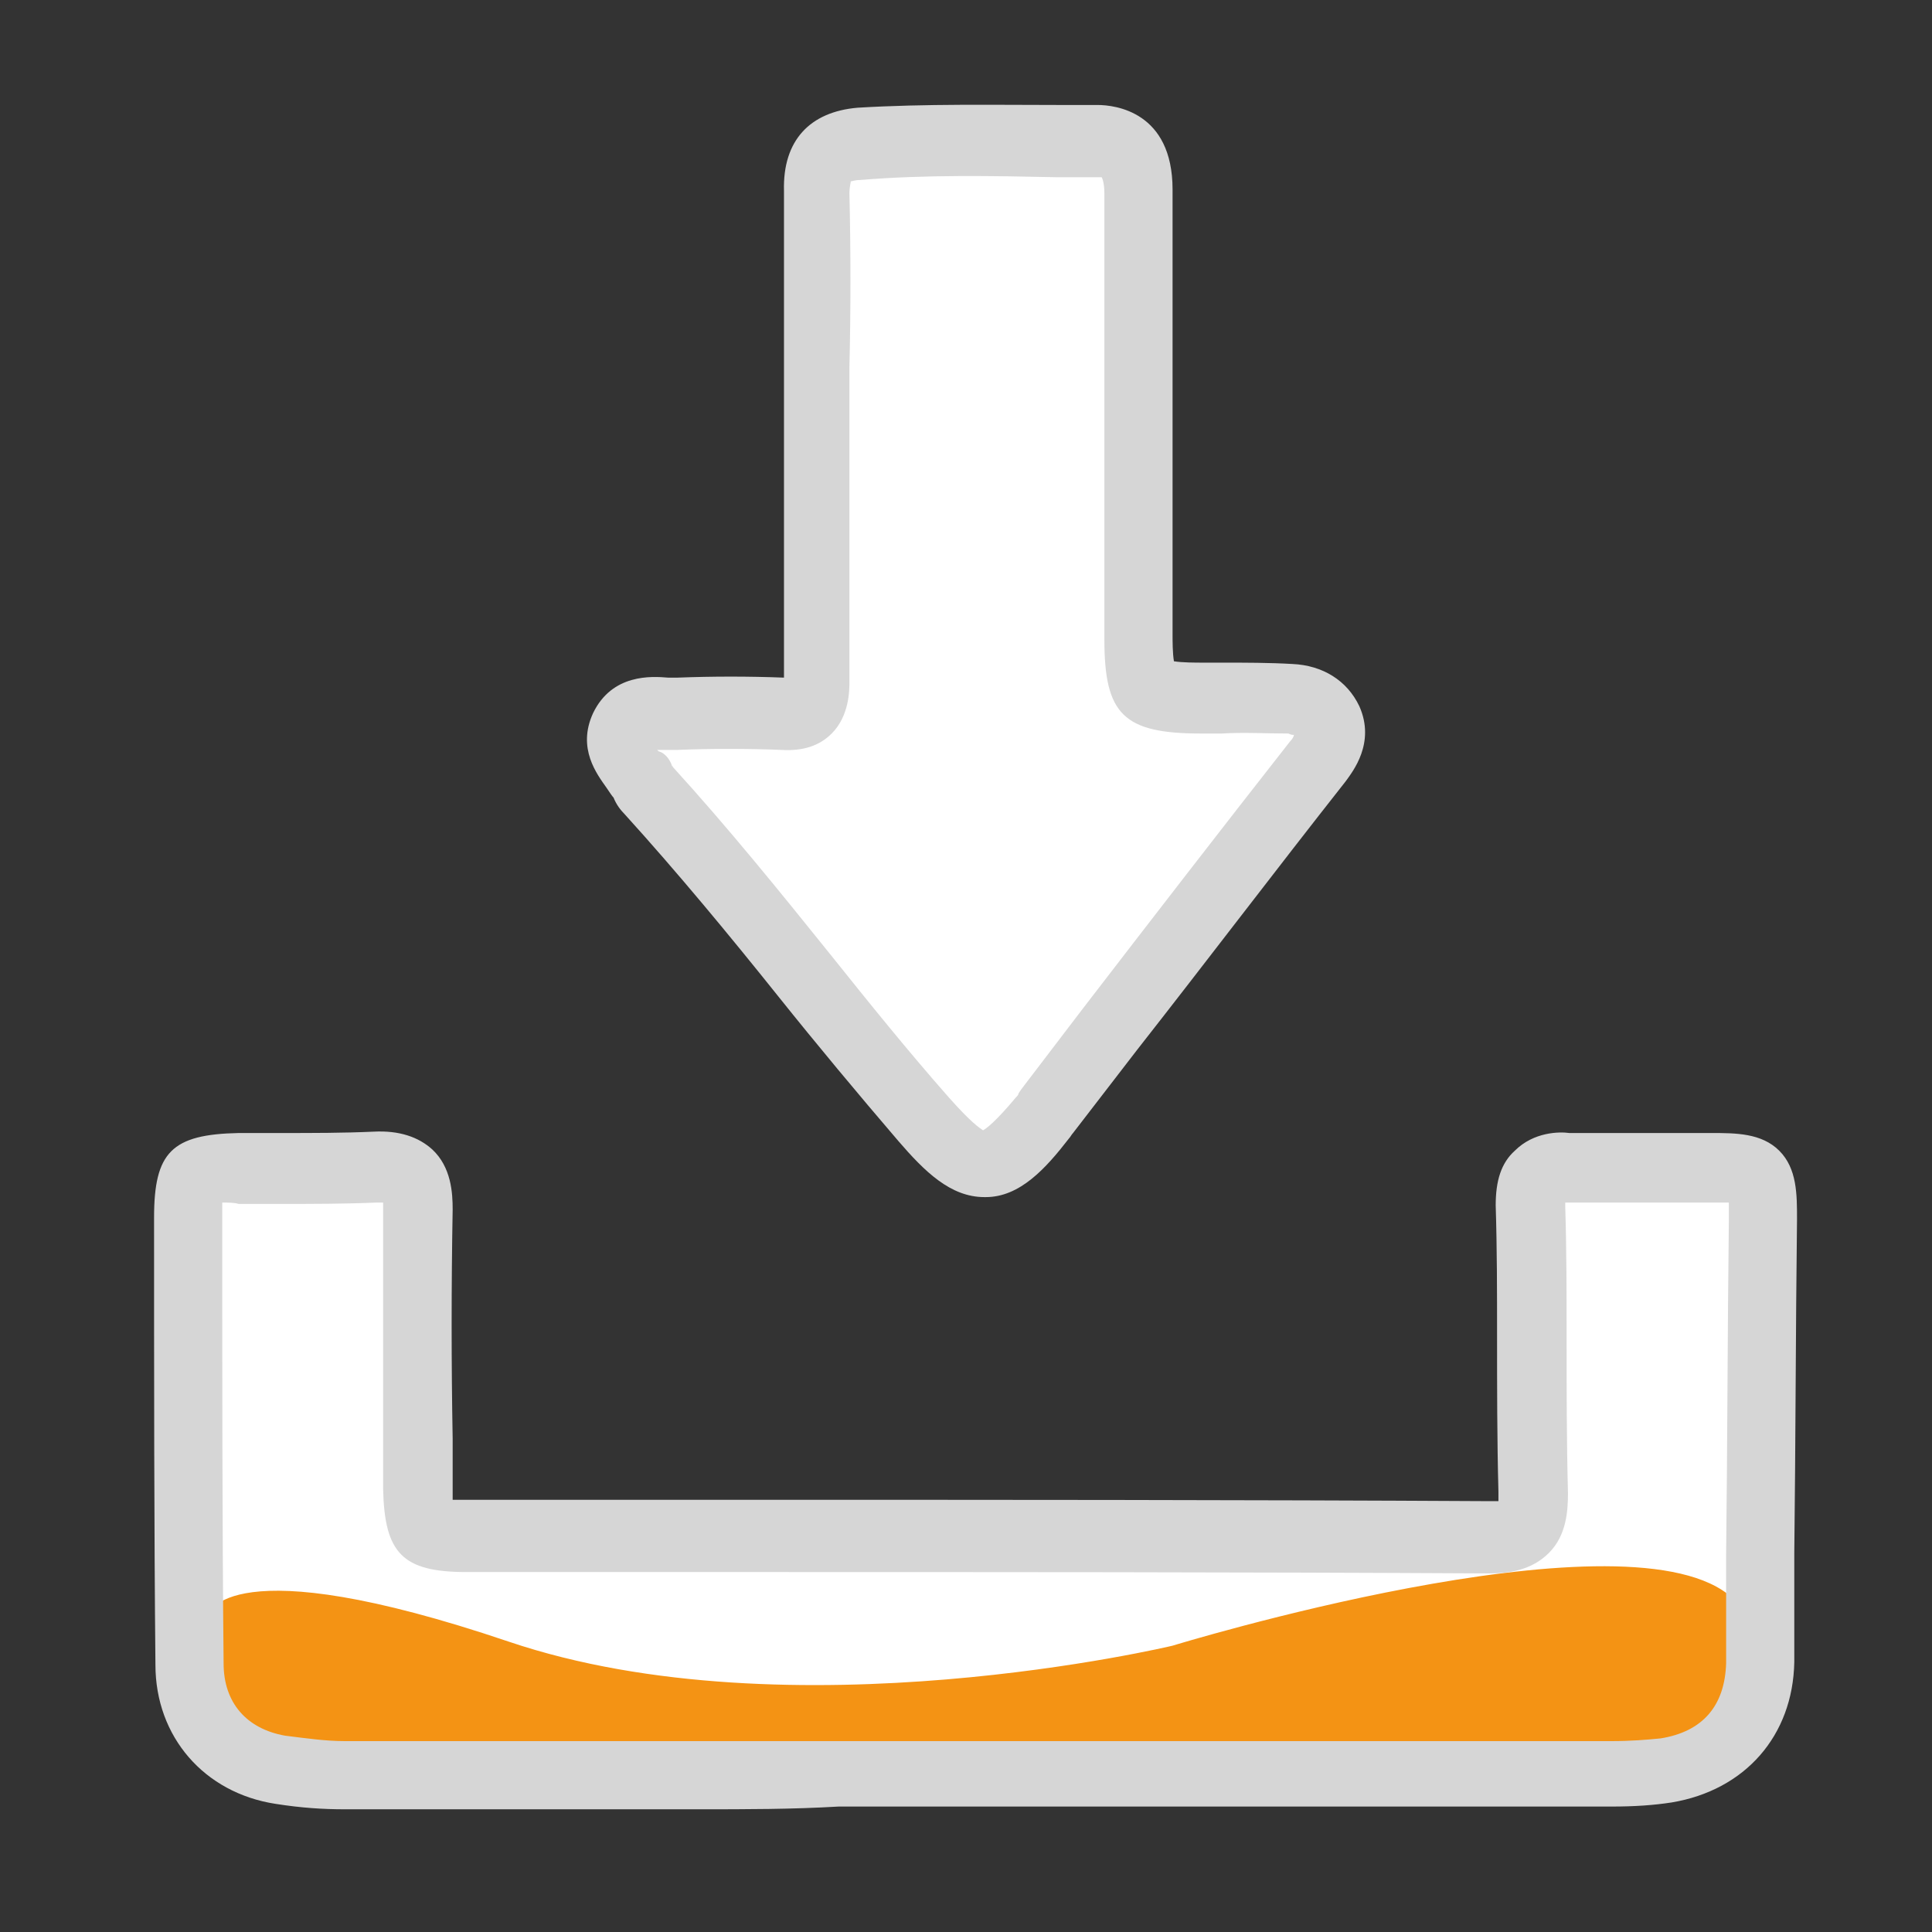 <?xml version="1.0" encoding="utf-8"?>
<!-- Generator: Adobe Illustrator 22.0.0, SVG Export Plug-In . SVG Version: 6.00 Build 0)  -->
<svg version="1.1" id="Laag_1" xmlns="http://www.w3.org/2000/svg" xmlns:xlink="http://www.w3.org/1999/xlink" x="0px" y="0px"
	 viewBox="0 0 141.7 141.7" style="enable-background:new 0 0 141.7 141.7;" xml:space="preserve">
<rect x="0" y="0" width="141.7" height="141.7" fill="#333333" stroke="none"/>
<style type="text/css">
	.st0{fill:#FFFFFF;}
	.st1{fill:#F49314;}
	.st2{fill:none;}
	.st3{fill:#D6D6D6;}
</style>
<polygon class="st0" points="14.2,86.1 30,85.9 30.8,111.2 112.3,111.9 112.3,88.5 114,85.7 129.3,86.2 128.3,126.1 122.2,129.9 
	19,129.7 13.8,125.2 12.3,92.6 "/>
<path class="st1" d="M15.3,118.4c0,0,1.3-5,22,2s48.7,0.3,48.7,0.3s32.6-10,40.7-3.8s-2,13.5-2,13.5l-104.1-0.6
	C20.6,129.8,11.3,131.4,15.3,118.4z"/>
<g>
	<g>
		<path class="st2" d="M71.8,130.2c-15.5,0-31,0-46.5,0c-1.6,0-3.2-0.2-4.7-0.4c-4-0.6-6.6-3.6-6.7-7.7c-0.1-10.9-0.1-21.8-0.1-32.7
			c0-3.4,0.3-3.6,3.7-3.6c3.3,0,6.7,0.1,10,0c2.4-0.1,3.2,0.9,3.2,3.2c-0.1,6.7,0,13.5,0,20.2c0,3.3,0.3,3.6,3.6,3.6
			c25,0,50,0,75,0.1c2.5,0,3.3-0.8,3.3-3.3c-0.2-7,0-14-0.2-21c0-2.1,0.8-2.9,2.8-2.8c3.5,0.1,7,0,10.5,0c3.5,0,3.8,0.3,3.8,3.8
			c-0.1,8.2-0.1,16.3-0.2,24.5c0,2.7,0,5.3,0,8c-0.1,4.3-2.7,7.2-6.9,7.9c-1.3,0.2-2.6,0.3-4,0.3C102.8,130.2,87.3,130.2,71.8,130.2
			z"/>
		<path class="st3" d="M51.3,132.7c-8.7,0-17.4,0-26,0c-1.6,0-3.2-0.1-5.1-0.4c-5.2-0.8-8.8-4.9-8.8-10.2
			c-0.1-10.1-0.1-20.8-0.1-32.8c0-4.8,1.3-6.1,6.2-6.2c1.1,0,2.2,0,3.2,0c2.2,0,4.5,0,6.7-0.1c1.9-0.1,3.3,0.4,4.3,1.3
			c1.4,1.3,1.5,3.2,1.5,4.4c-0.1,5.6-0.1,11.3,0,16.8l0,3.4c0,0.4,0,0.8,0,1.1c0.3,0,0.6,0,1,0h20.3c17.9,0,36.5,0,54.7,0.1
			c0.3,0,0.6,0,0.7,0c0-0.1,0-0.4,0-0.7c-0.1-3.8-0.1-7.7-0.1-11.5c0-3.1,0-6.3-0.1-9.5c0-1.8,0.4-3.1,1.4-4c1.4-1.4,3.3-1.4,4-1.3
			c2.3,0,4.7,0,7,0c1.1,0,2.3,0,3.4,0c1.8,0,3.7,0,5,1.3c1.3,1.3,1.3,3.2,1.3,5c-0.1,8.2-0.1,16.3-0.2,24.5c0,0.9,0,1.9,0,2.8
			c0,1.7,0,3.5,0,5.2c-0.1,5.4-3.6,9.4-9,10.3c-1.3,0.2-2.7,0.3-4.4,0.3c-11.8,0-23.7,0-35.5,0l-21.2,0
			C58.1,132.7,54.7,132.7,51.3,132.7z M16.3,88.2c0,0.3,0,0.7,0,1.1c0,11.9,0,22.6,0.1,32.7c0,2.9,1.7,4.8,4.5,5.3
			c1.6,0.2,3,0.4,4.4,0.4c12.1,0,24.2,0,36.2,0l21.2,0c11.8,0,23.7,0,35.5,0c1.4,0,2.6-0.1,3.6-0.2c3.1-0.5,4.7-2.4,4.8-5.5
			c0-1.7,0-3.4,0-5.1c0-1,0-1.9,0-2.9c0.1-8.2,0.1-16.3,0.2-24.5c0-0.5,0-1,0-1.3c-0.4,0-1.1,0-1.8,0c-1,0-1.9,0-2.9,0
			c-2.3,0-4.7,0-7.1,0c-0.1,0-0.2,0-0.2,0c0,0.1,0,0.2,0,0.3c0.1,3.2,0.1,6.4,0.1,9.6c0,3.7,0,7.6,0.1,11.4c0,1.3-0.1,3.1-1.4,4.4
			c-1.3,1.3-3,1.5-4.4,1.5c-18.2-0.1-36.8-0.1-54.7-0.1H34.2c-4.7,0-6-1.4-6.1-6.1l0-3.4c0-5.5,0-11.2,0-16.9c0-0.3,0-0.5,0-0.7
			c-0.1,0-0.3,0-0.5,0c-2.3,0.1-4.7,0.1-6.9,0.1c-1.1,0-2.1,0-3.2,0C17.2,88.2,16.7,88.2,16.3,88.2z"/>
	</g>
	<g>
		<path class="st0" d="M59.9,31.7c0-5.9,0.1-11.8,0-17.7c0-2.3,0.8-3.4,3.1-3.5c5.8-0.4,11.7-0.2,17.5-0.1c2.4,0,3,1.7,3,3.7
			c0,3.9,0,7.8,0,11.7c0,7,0,14,0,21c0,4.2,0.3,4.4,4.6,4.4c2.2,0,4.3,0,6.5,0.1c1.1,0,2.2,0.5,2.6,1.6c0.5,1.1,0,2.1-0.7,3
			c-6.6,8.5-13.1,17-19.7,25.5c-0.2,0.2-0.3,0.4-0.5,0.6c-3.6,4.5-4.9,4.5-8.7,0.1C60.9,74.2,54.7,65.7,47.6,58
			c-0.2-0.2-0.3-0.4-0.4-0.6c-0.6-1.3-2.3-2.3-1.5-4c0.8-1.8,2.6-1.1,4-1.1c2.6-0.1,5.2-0.1,7.7,0c1.8,0.1,2.5-0.7,2.5-2.5
			C59.9,43.7,59.9,37.7,59.9,31.7C59.9,31.7,59.9,31.7,59.9,31.7z"/>
		<path class="st3" d="M72.2,87.8c-2.5,0-4.4-1.9-6.3-4.1c-3-3.5-6-7.1-8.8-10.6c-3.6-4.5-7.4-9.1-11.3-13.4
			c-0.3-0.3-0.6-0.7-0.8-1.2c-0.1-0.1-0.3-0.4-0.5-0.7c-0.7-1-2.2-2.9-1-5.5c1.4-2.9,4.3-2.7,5.5-2.6c0.2,0,0.5,0,0.7,0
			c2.6-0.1,5.2-0.1,7.8,0c0,0,0,0,0,0c0-4.3,0-8.8,0-13l0-7.5c0-0.9,0-1.7,0-2.6c0-4.1,0-8.4,0-12.6c-0.1-3.7,1.9-5.8,5.4-6.1
			c5-0.3,10.1-0.2,14.9-0.2l2.7,0c1.3,0,5.5,0.5,5.5,6.2c0,3.5,0,7,0,10.5l0,1.2l0,6.7c0,4.8,0,9.6,0,14.3c0,0.4,0,1.3,0.1,1.9
			c0.6,0.1,1.6,0.1,2.1,0.1l1.5,0c1.6,0,3.4,0,5.1,0.1c2.2,0.1,4,1.2,4.9,3.1c1.2,2.7-0.5,4.8-1,5.5C93.5,63.9,88.5,70.5,83.4,77
			l-4.7,6.1c-0.1,0.1-0.2,0.3-0.3,0.4c-1.7,2.2-3.6,4.3-6.1,4.3C72.2,87.8,72.2,87.8,72.2,87.8z M49.3,56.2
			C49.4,56.2,49.4,56.3,49.3,56.2c4.1,4.5,7.9,9.2,11.6,13.8c2.8,3.5,5.7,7.1,8.7,10.5c1.6,1.8,2.2,2.2,2.5,2.4
			c0.2-0.1,0.9-0.6,2.4-2.4c0.1-0.1,0.2-0.2,0.2-0.3l0.2-0.3l4.5-5.9c5-6.5,10.1-13.1,15.2-19.6c0.2-0.2,0.3-0.4,0.3-0.5
			c-0.1,0-0.2,0-0.4-0.1c-1.6,0-3.3-0.1-4.9,0l-1.5,0c-5.7,0-7.1-1.4-7.1-6.9c0-4.8,0-9.6,0-14.4l0-6.6l0-1.2c0-3.5,0-7,0-10.5
			c0-0.9-0.2-1.2-0.2-1.2c0,0-0.1,0-0.4,0l-2.8,0c-4.8-0.1-9.7-0.2-14.5,0.2c-0.4,0-0.6,0.1-0.7,0.1c0,0.1-0.1,0.4-0.1,0.9
			c0.1,4.2,0.1,8.6,0,12.7c0,1.7,0,3.4,0,5.1l0,5c0,4.3,0,8.6,0,13c0,0.6,0,2.5-1.3,3.8c-0.9,0.9-2.1,1.3-3.7,1.2
			c-2.5-0.1-5.1-0.1-7.6,0c-0.5,0-0.9,0-1.3,0c-0.1,0-0.1,0-0.2,0c0,0,0.1,0.1,0.1,0.1C48.7,55.2,49.1,55.6,49.3,56.2z M49.4,56.3
			C49.4,56.3,49.4,56.3,49.4,56.3C49.4,56.3,49.4,56.3,49.4,56.3z"/>
	</g>
</g>
</svg>
